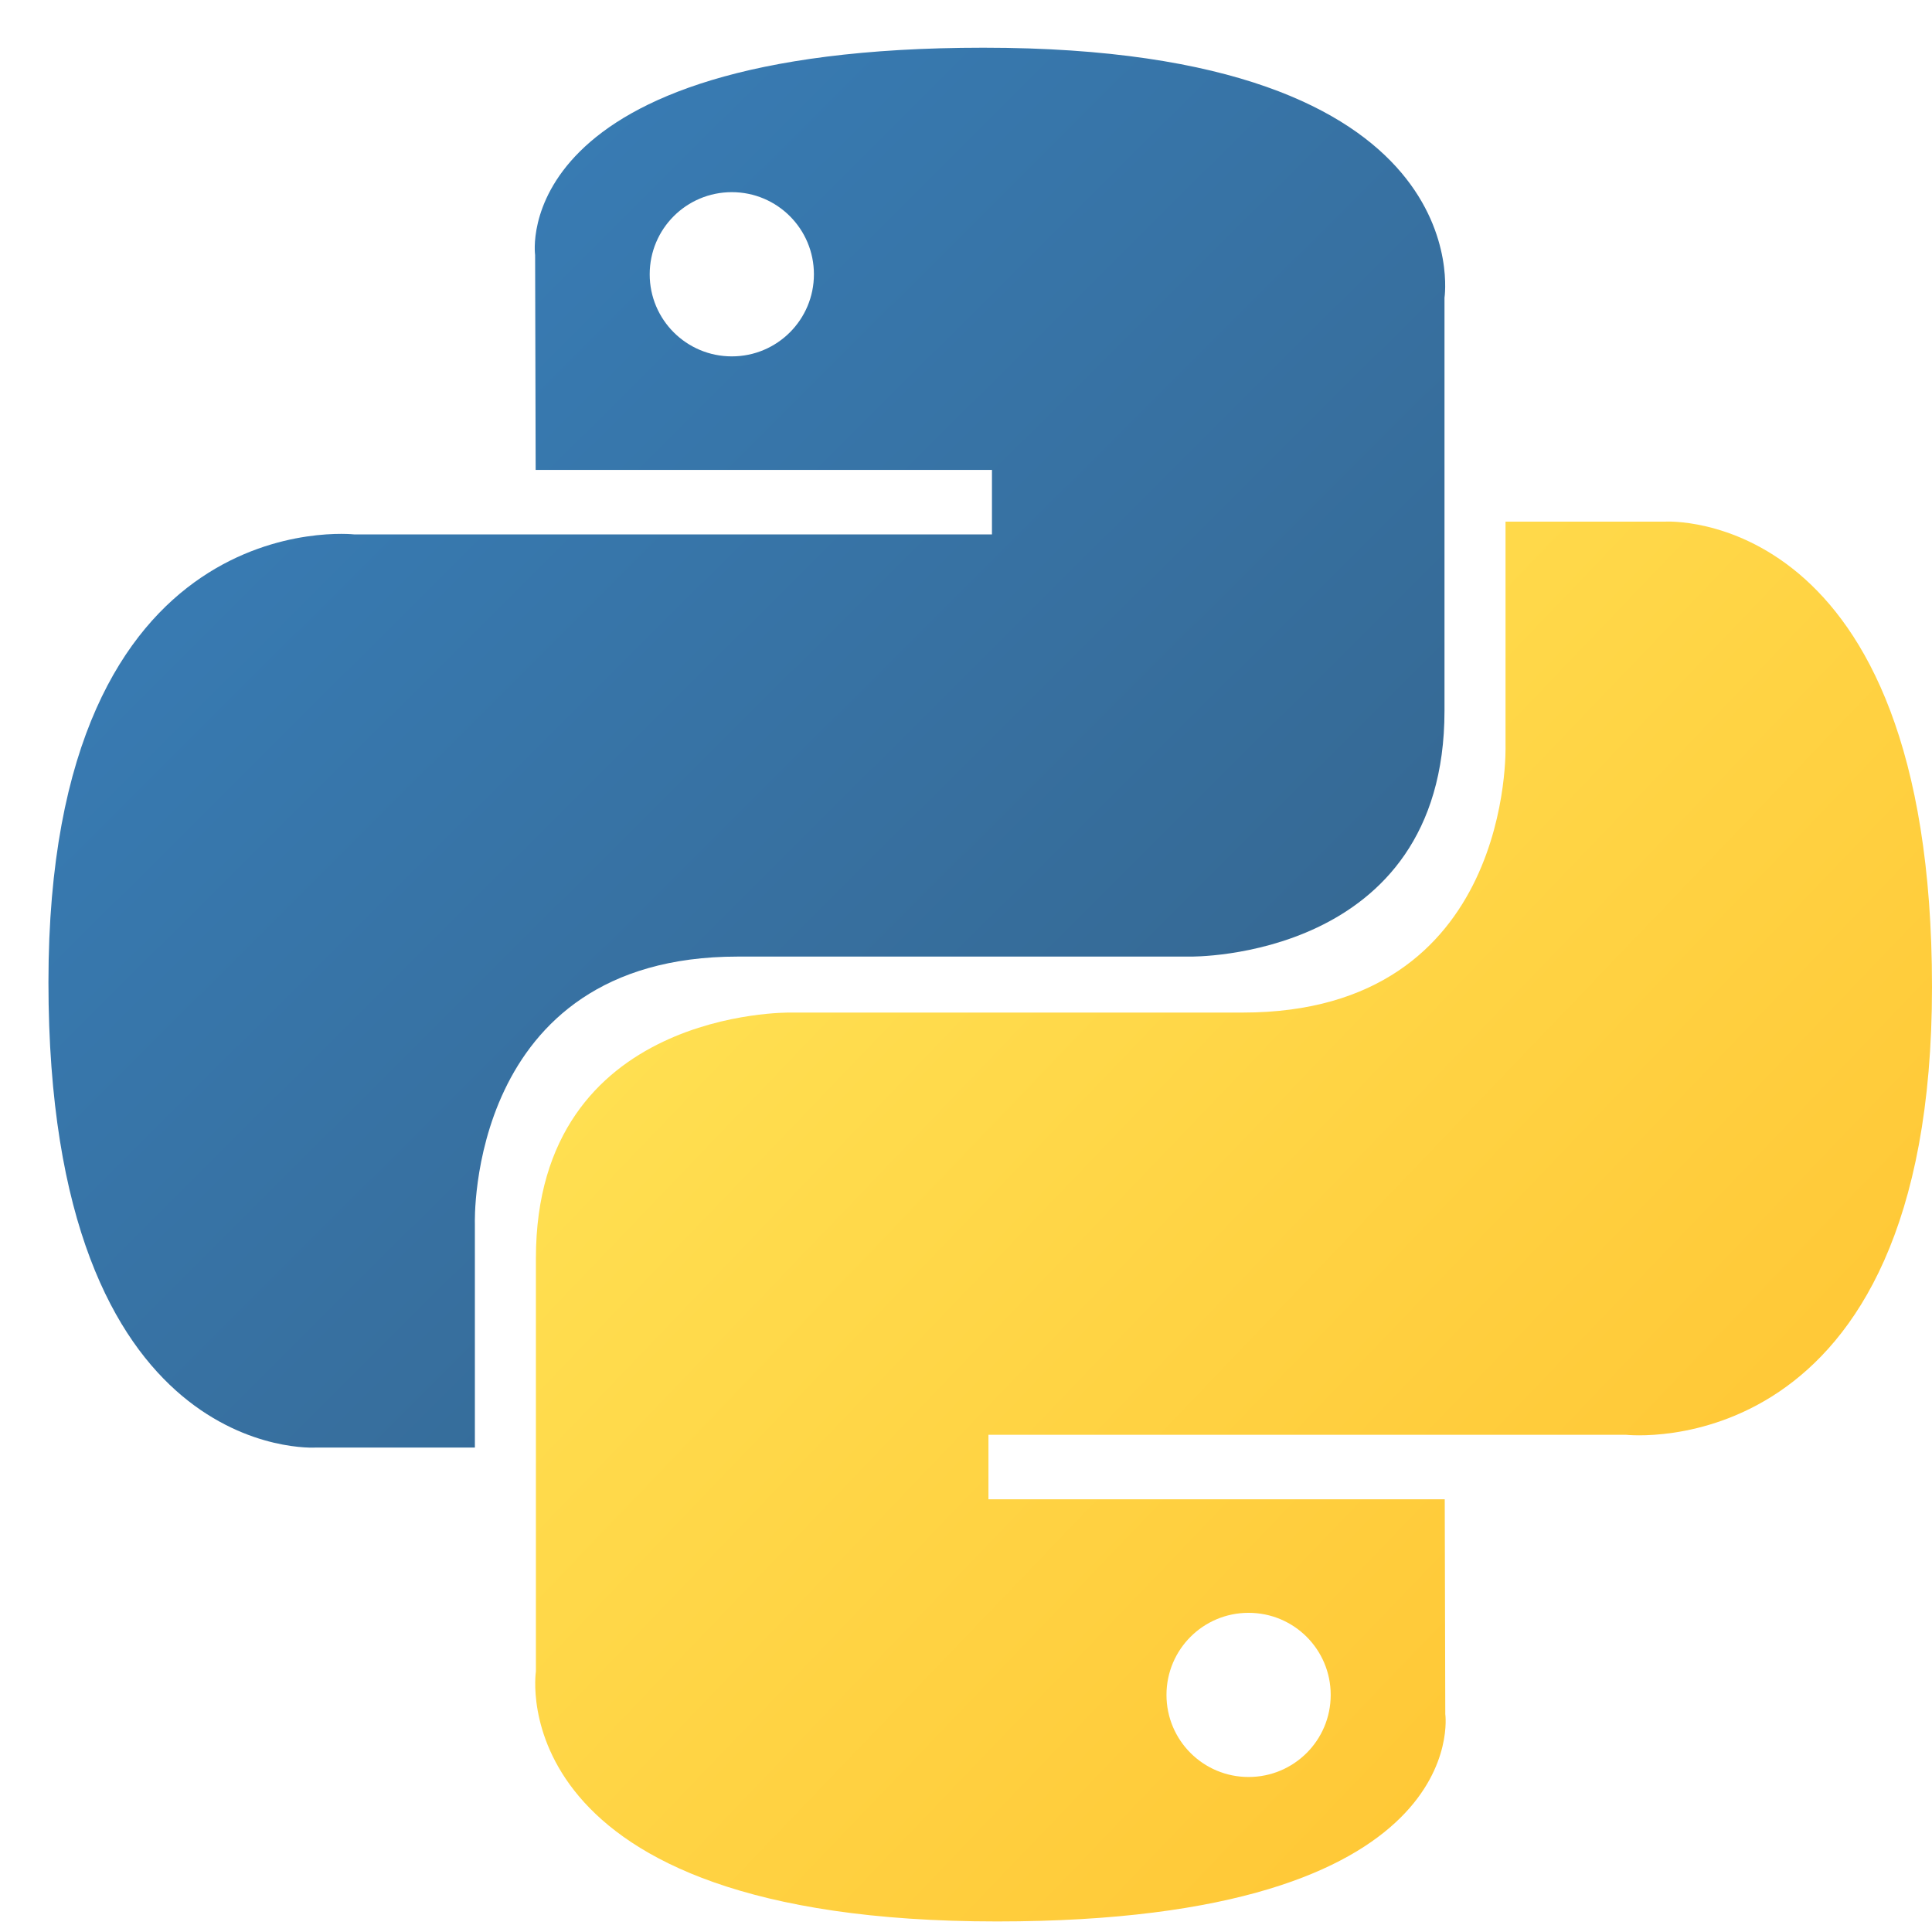 <svg width="39" height="39" viewBox="0 0 39 39" fill="none" xmlns="http://www.w3.org/2000/svg">
<path d="M19.852 0.963C10.199 0.963 10.802 5.149 10.802 5.149L10.813 9.486H20.024V10.788H7.154C7.154 10.788 0.978 10.087 0.978 19.827C0.978 29.566 6.369 29.221 6.369 29.221H9.586V24.701C9.586 24.701 9.413 19.31 14.891 19.31C20.369 19.31 24.027 19.31 24.027 19.31C24.027 19.31 29.159 19.393 29.159 14.35C29.159 9.306 29.159 6.01 29.159 6.01C29.159 6.01 29.939 0.963 19.852 0.963ZM14.773 3.879C15.689 3.879 16.43 4.62 16.43 5.537C16.43 6.453 15.689 7.194 14.773 7.194C13.856 7.194 13.115 6.453 13.115 5.537C13.115 4.62 13.856 3.879 14.773 3.879Z" fill="url(#paint0_linear_9_1299)"/>
<path d="M20.125 38.787C29.778 38.787 29.175 34.601 29.175 34.601L29.164 30.265H19.953V28.963H32.823C32.823 28.963 39 29.663 39 19.924C39 10.184 33.608 10.53 33.608 10.53H30.391V15.049C30.391 15.049 30.565 20.44 25.086 20.44C19.608 20.44 15.95 20.44 15.95 20.44C15.95 20.44 10.818 20.357 10.818 25.401C10.818 30.445 10.818 33.74 10.818 33.74C10.818 33.74 10.038 38.787 20.126 38.787H20.125ZM25.204 35.871C24.288 35.871 23.547 35.13 23.547 34.214C23.547 33.297 24.288 32.557 25.204 32.557C26.121 32.557 26.862 33.297 26.862 34.214C26.862 35.13 26.121 35.871 25.204 35.871Z" fill="url(#paint1_linear_9_1299)"/>
<defs>
<linearGradient id="paint0_linear_9_1299" x1="4.632" y1="4.27" x2="23.432" y2="23.133" gradientUnits="userSpaceOnUse">
<stop stop-color="#387EB8"/>
<stop offset="1" stop-color="#366994"/>
</linearGradient>
<linearGradient id="paint1_linear_9_1299" x1="16.197" y1="16.269" x2="36.389" y2="35.614" gradientUnits="userSpaceOnUse">
<stop stop-color="#FFE052"/>
<stop offset="1" stop-color="#FFC331"/>
</linearGradient>
</defs>
</svg>
